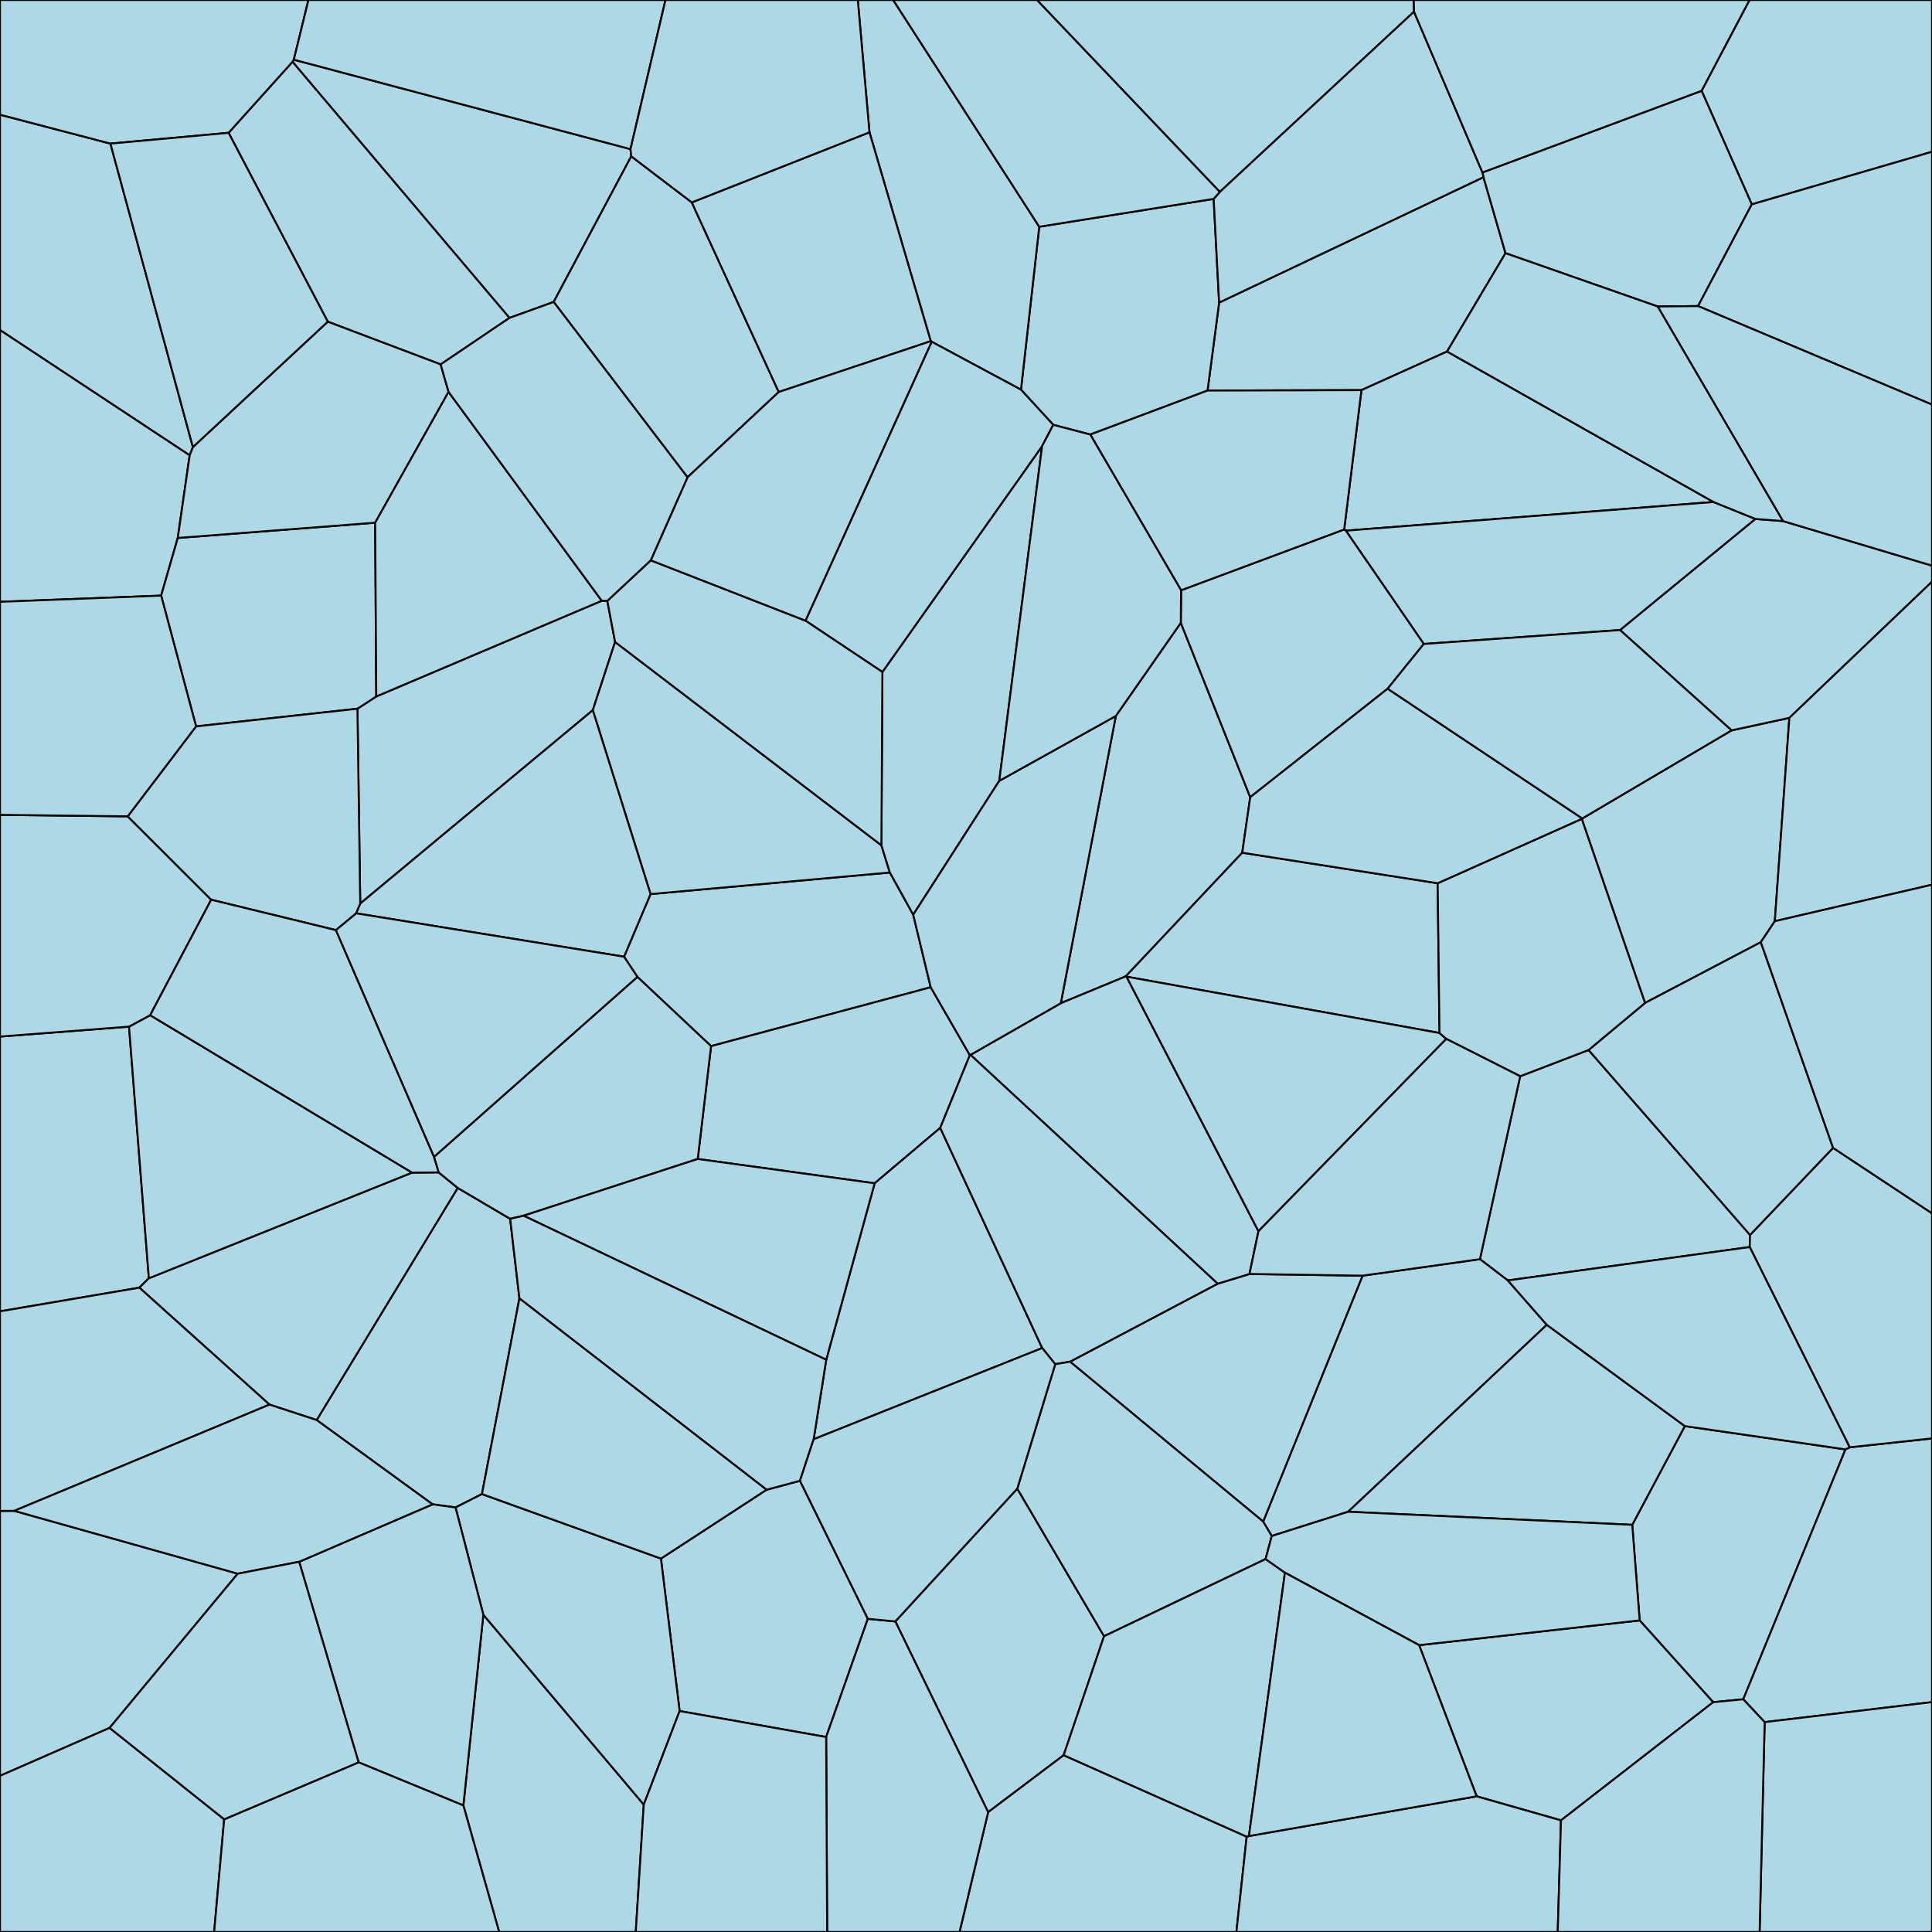 <svg xmlns = "http://www.w3.org/2000/svg" width = "1000" height = "1000">
<g>
<polygon points = "223.898, 778.641 235.781, 780.265 249.459, 773.327 268.847, 672.062 264.065, 630.859 236.919, 614.866 163.901, 735.006 "
fill = "lightblue" stroke = "black"/>
</g>
<g>
<polygon points = "472.690, 473.449 460.586, 451.604 336.721, 462.772 323.005, 495.196 329.907, 505.636 368.043, 541.479 481.740, 511.006 "
fill = "lightblue" stroke = "black"/>
</g>
<g>
<polygon points = "902.310, 879.543 955.219, 750.200 872.072, 738.146 844.849, 789.236 848.689, 838.723 886.733, 881.055 "
fill = "lightblue" stroke = "black"/>
</g>
<g>
<polygon points = "734.534, 851.526 764.319, 929.783 807.961, 942.222 886.733, 881.055 848.689, 838.723 "
fill = "lightblue" stroke = "black"/>
</g>
<g>
<polygon points = "72.131, 666.496 77.048, 661.626 66.783, 531.378 0.000, 536.532 0.000, 678.751 "
fill = "lightblue" stroke = "black"/>
</g>
<g>
<polygon points = "227.029, 606.824 213.288, 606.941 77.048, 661.626 72.131, 666.496 139.484, 727.021 163.901, 735.006 236.919, 614.866 "
fill = "lightblue" stroke = "black"/>
</g>
<g>
<polygon points = "427.611, 899.073 449.200, 837.901 414.065, 766.438 396.765, 771.091 342.093, 806.722 351.775, 885.635 "
fill = "lightblue" stroke = "black"/>
</g>
<g>
<polygon points = "631.019, 156.619 625.025, 202.154 704.678, 201.932 749.002, 181.942 779.250, 131.053 767.845, 91.709 "
fill = "lightblue" stroke = "black"/>
</g>
<g>
<polygon points = "314.349, 311.001 311.467, 310.948 194.758, 360.486 185.010, 366.830 186.456, 467.694 306.836, 367.595 318.373, 332.287 "
fill = "lightblue" stroke = "black"/>
</g>
<g>
<polygon points = "57.160, 74.324 0.000, 59.369 0.000, 170.842 98.171, 235.695 99.844, 231.407 "
fill = "lightblue" stroke = "black"/>
</g>
<g>
<polygon points = "452.721, 612.467 486.667, 583.788 501.996, 546.150 481.740, 511.006 368.043, 541.479 361.145, 599.885 "
fill = "lightblue" stroke = "black"/>
</g>
<g>
<polygon points = "271.005, 629.243 361.145, 599.885 368.043, 541.479 329.907, 505.636 224.603, 598.813 227.029, 606.824 236.919, 614.866 264.065, 630.859 "
fill = "lightblue" stroke = "black"/>
</g>
<g>
<polygon points = "56.730, 894.356 123.053, 814.538 7.378, 782.010 0.000, 782.041 0.000, 919.170 "
fill = "lightblue" stroke = "black"/>
</g>
<g>
<polygon points = "456.210, 437.531 318.373, 332.287 306.836, 367.595 336.721, 462.772 460.586, 451.604 "
fill = "lightblue" stroke = "black"/>
</g>
<g>
<polygon points = "463.421, 839.246 511.459, 937.977 550.546, 908.489 571.463, 846.900 526.543, 770.506 "
fill = "lightblue" stroke = "black"/>
</g>
<g>
<polygon points = "905.651, 645.464 905.820, 639.205 822.239, 543.482 786.850, 557.054 766.013, 651.745 780.447, 662.755 "
fill = "lightblue" stroke = "black"/>
</g>
<g>
<polygon points = "957.391, 749.118 955.219, 750.200 902.310, 879.543 913.384, 891.375 1000.000, 880.999 1000.000, 744.525 "
fill = "lightblue" stroke = "black"/>
</g>
<g>
<polygon points = "577.548, 370.587 549.072, 519.255 582.683, 505.371 642.986, 441.369 647.113, 412.629 611.185, 322.359 "
fill = "lightblue" stroke = "black"/>
</g>
<g>
<polygon points = "948.792, 594.126 905.820, 639.205 905.651, 645.464 957.391, 749.118 1000.000, 744.525 1000.000, 627.998 "
fill = "lightblue" stroke = "black"/>
</g>
<g>
<polygon points = "306.836, 367.595 186.456, 467.694 184.290, 472.724 323.005, 495.196 336.721, 462.772 "
fill = "lightblue" stroke = "black"/>
</g>
<g>
<polygon points = "326.348, 77.195 152.079, 30.895 151.390, 31.982 263.686, 164.554 286.583, 156.298 326.738, 80.910 "
fill = "lightblue" stroke = "black"/>
</g>
<g>
<polygon points = "77.733, 525.465 66.783, 531.378 77.048, 661.626 213.288, 606.941 "
fill = "lightblue" stroke = "black"/>
</g>
<g>
<polygon points = "628.186, 102.946 537.911, 117.360 528.458, 201.703 545.160, 219.898 564.327, 224.909 625.025, 202.154 631.019, 156.619 "
fill = "lightblue" stroke = "black"/>
</g>
<g>
<polygon points = "880.739, 47.000 906.712, 105.783 1000.000, 78.562 1000.000, 0.000 905.534, 0.000 "
fill = "lightblue" stroke = "black"/>
</g>
<g>
<polygon points = "745.075, 534.678 744.138, 457.164 642.986, 441.369 582.683, 505.371 583.085, 505.527 "
fill = "lightblue" stroke = "black"/>
</g>
<g>
<polygon points = "658.251, 795.025 697.787, 782.482 800.621, 685.733 780.447, 662.755 766.013, 651.745 705.254, 660.291 653.804, 787.576 "
fill = "lightblue" stroke = "black"/>
</g>
<g>
<polygon points = "653.804, 787.576 705.254, 660.291 646.736, 659.409 630.257, 664.438 553.854, 704.802 "
fill = "lightblue" stroke = "black"/>
</g>
<g>
<polygon points = "913.384, 891.375 910.770, 1000.000 1000.000, 1000.000 1000.000, 880.999 "
fill = "lightblue" stroke = "black"/>
</g>
<g>
<polygon points = "645.283, 950.660 550.546, 908.489 511.459, 937.977 496.656, 1000.000 639.950, 1000.000 "
fill = "lightblue" stroke = "black"/>
</g>
<g>
<polygon points = "767.314, 89.274 767.845, 91.709 779.250, 131.053 858.000, 158.634 878.918, 158.424 906.712, 105.783 880.739, 47.000 "
fill = "lightblue" stroke = "black"/>
</g>
<g>
<polygon points = "631.371, 99.349 731.893, 6.059 731.751, 0.000 536.704, 0.000 "
fill = "lightblue" stroke = "black"/>
</g>
<g>
<polygon points = "695.743, 274.042 696.612, 274.680 886.895, 259.829 749.002, 181.942 704.678, 201.932 "
fill = "lightblue" stroke = "black"/>
</g>
<g>
<polygon points = "918.644, 476.809 926.170, 371.558 896.249, 378.044 818.984, 423.635 818.705, 423.854 851.457, 519.133 911.401, 487.670 "
fill = "lightblue" stroke = "black"/>
</g>
<g>
<polygon points = "83.414, 308.285 92.014, 278.443 98.171, 235.695 0.000, 170.842 0.000, 311.499 "
fill = "lightblue" stroke = "black"/>
</g>
<g>
<polygon points = "450.037, 68.468 481.750, 176.587 482.222, 176.887 528.458, 201.703 537.911, 117.360 462.310, 0.000 443.996, 0.000 "
fill = "lightblue" stroke = "black"/>
</g>
<g>
<polygon points = "922.848, 269.701 908.561, 268.603 838.516, 326.104 896.249, 378.044 926.170, 371.558 1000.000, 301.089 1000.000, 292.772 "
fill = "lightblue" stroke = "black"/>
</g>
<g>
<polygon points = "333.216, 934.056 250.182, 835.788 239.835, 934.483 258.371, 1000.000 329.072, 1000.000 "
fill = "lightblue" stroke = "black"/>
</g>
<g>
<polygon points = "118.313, 68.747 169.650, 166.507 228.089, 188.616 263.686, 164.554 151.390, 31.982 "
fill = "lightblue" stroke = "black"/>
</g>
<g>
<polygon points = "906.712, 105.783 878.918, 158.424 1000.000, 209.429 1000.000, 78.562 "
fill = "lightblue" stroke = "black"/>
</g>
<g>
<polygon points = "194.184, 270.552 92.014, 278.443 83.414, 308.285 101.486, 375.985 185.010, 366.830 194.758, 360.486 "
fill = "lightblue" stroke = "black"/>
</g>
<g>
<polygon points = "0.000, 59.369 57.160, 74.324 118.313, 68.747 151.390, 31.982 152.079, 30.895 159.644, 0.000 0.000, 0.000 "
fill = "lightblue" stroke = "black"/>
</g>
<g>
<polygon points = "173.801, 481.420 224.603, 598.813 329.907, 505.636 323.005, 495.196 184.290, 472.724 "
fill = "lightblue" stroke = "black"/>
</g>
<g>
<polygon points = "427.653, 703.807 421.148, 744.950 539.438, 697.746 486.667, 583.788 452.721, 612.467 "
fill = "lightblue" stroke = "black"/>
</g>
<g>
<polygon points = "807.961, 942.222 764.319, 929.783 646.447, 950.318 645.283, 950.660 639.950, 1000.000 806.281, 1000.000 "
fill = "lightblue" stroke = "black"/>
</g>
<g>
<polygon points = "232.182, 202.849 228.089, 188.616 169.650, 166.507 99.844, 231.407 98.171, 235.695 92.014, 278.443 194.184, 270.552 "
fill = "lightblue" stroke = "black"/>
</g>
<g>
<polygon points = "878.918, 158.424 858.000, 158.634 922.848, 269.701 1000.000, 292.772 1000.000, 209.429 "
fill = "lightblue" stroke = "black"/>
</g>
<g>
<polygon points = "736.942, 333.320 838.516, 326.104 908.561, 268.603 886.895, 259.829 696.612, 274.680 "
fill = "lightblue" stroke = "black"/>
</g>
<g>
<polygon points = "355.849, 247.058 403.078, 202.903 358.068, 104.763 326.738, 80.910 286.583, 156.298 "
fill = "lightblue" stroke = "black"/>
</g>
<g>
<polygon points = "913.384, 891.375 902.310, 879.543 886.733, 881.055 807.961, 942.222 806.281, 1000.000 910.770, 1000.000 "
fill = "lightblue" stroke = "black"/>
</g>
<g>
<polygon points = "77.733, 525.465 109.313, 465.699 66.101, 422.535 0.000, 421.767 0.000, 536.532 66.783, 531.378 "
fill = "lightblue" stroke = "black"/>
</g>
<g>
<polygon points = "630.257, 664.438 646.736, 659.409 651.377, 637.282 583.085, 505.527 582.683, 505.371 549.072, 519.255 502.328, 546.002 "
fill = "lightblue" stroke = "black"/>
</g>
<g>
<polygon points = "511.459, 937.977 463.421, 839.246 449.200, 837.901 427.611, 899.073 428.141, 1000.000 496.656, 1000.000 "
fill = "lightblue" stroke = "black"/>
</g>
<g>
<polygon points = "427.653, 703.807 452.721, 612.467 361.145, 599.885 271.005, 629.243 "
fill = "lightblue" stroke = "black"/>
</g>
<g>
<polygon points = "539.379, 230.935 456.726, 347.823 456.210, 437.531 460.586, 451.604 472.690, 473.449 517.223, 404.161 "
fill = "lightblue" stroke = "black"/>
</g>
<g>
<polygon points = "718.237, 356.474 736.942, 333.320 696.612, 274.680 695.743, 274.042 611.317, 305.526 611.185, 322.359 647.113, 412.629 "
fill = "lightblue" stroke = "black"/>
</g>
<g>
<polygon points = "502.328, 546.002 549.072, 519.255 577.548, 370.587 517.223, 404.161 472.690, 473.449 481.740, 511.006 501.996, 546.150 "
fill = "lightblue" stroke = "black"/>
</g>
<g>
<polygon points = "250.182, 835.788 333.216, 934.056 351.775, 885.635 342.093, 806.722 249.459, 773.327 235.781, 780.265 "
fill = "lightblue" stroke = "black"/>
</g>
<g>
<polygon points = "800.621, 685.733 697.787, 782.482 844.849, 789.236 872.072, 738.146 "
fill = "lightblue" stroke = "black"/>
</g>
<g>
<polygon points = "7.378, 782.010 139.484, 727.021 72.131, 666.496 0.000, 678.751 0.000, 782.041 "
fill = "lightblue" stroke = "black"/>
</g>
<g>
<polygon points = "152.079, 30.895 326.348, 77.195 344.445, 0.000 159.644, 0.000 "
fill = "lightblue" stroke = "black"/>
</g>
<g>
<polygon points = "539.438, 697.746 546.187, 706.098 553.854, 704.802 630.257, 664.438 502.328, 546.002 501.996, 546.150 486.667, 583.788 "
fill = "lightblue" stroke = "black"/>
</g>
<g>
<polygon points = "546.187, 706.098 526.543, 770.506 571.463, 846.900 655.076, 806.965 658.251, 795.025 653.804, 787.576 553.854, 704.802 "
fill = "lightblue" stroke = "black"/>
</g>
<g>
<polygon points = "731.893, 6.059 631.371, 99.349 628.186, 102.946 631.019, 156.619 767.845, 91.709 767.314, 89.274 "
fill = "lightblue" stroke = "black"/>
</g>
<g>
<polygon points = "232.182, 202.849 194.184, 270.552 194.758, 360.486 311.467, 310.948 "
fill = "lightblue" stroke = "black"/>
</g>
<g>
<polygon points = "651.377, 637.282 748.598, 537.733 745.075, 534.678 583.085, 505.527 "
fill = "lightblue" stroke = "black"/>
</g>
<g>
<polygon points = "646.447, 950.318 665.084, 814.030 655.076, 806.965 571.463, 846.900 550.546, 908.489 645.283, 950.660 "
fill = "lightblue" stroke = "black"/>
</g>
<g>
<polygon points = "911.401, 487.670 851.457, 519.133 822.239, 543.482 905.820, 639.205 948.792, 594.126 "
fill = "lightblue" stroke = "black"/>
</g>
<g>
<polygon points = "101.486, 375.985 66.101, 422.535 109.313, 465.699 173.801, 481.420 184.290, 472.724 186.456, 467.694 185.010, 366.830 "
fill = "lightblue" stroke = "black"/>
</g>
<g>
<polygon points = "427.611, 899.073 351.775, 885.635 333.216, 934.056 329.072, 1000.000 428.141, 1000.000 "
fill = "lightblue" stroke = "black"/>
</g>
<g>
<polygon points = "858.000, 158.634 779.250, 131.053 749.002, 181.942 886.895, 259.829 908.561, 268.603 922.848, 269.701 "
fill = "lightblue" stroke = "black"/>
</g>
<g>
<polygon points = "185.606, 912.185 239.835, 934.483 250.182, 835.788 235.781, 780.265 223.898, 778.641 154.850, 808.374 "
fill = "lightblue" stroke = "black"/>
</g>
<g>
<polygon points = "611.317, 305.526 695.743, 274.042 704.678, 201.932 625.025, 202.154 564.327, 224.909 "
fill = "lightblue" stroke = "black"/>
</g>
<g>
<polygon points = "116.029, 941.670 56.730, 894.356 0.000, 919.170 0.000, 1000.000 110.848, 1000.000 "
fill = "lightblue" stroke = "black"/>
</g>
<g>
<polygon points = "905.651, 645.464 780.447, 662.755 800.621, 685.733 872.072, 738.146 955.219, 750.200 957.391, 749.118 "
fill = "lightblue" stroke = "black"/>
</g>
<g>
<polygon points = "731.893, 6.059 767.314, 89.274 880.739, 47.000 905.534, 0.000 731.751, 0.000 "
fill = "lightblue" stroke = "black"/>
</g>
<g>
<polygon points = "697.787, 782.482 658.251, 795.025 655.076, 806.965 665.084, 814.030 734.534, 851.526 848.689, 838.723 844.849, 789.236 "
fill = "lightblue" stroke = "black"/>
</g>
<g>
<polygon points = "416.918, 321.263 456.726, 347.823 539.379, 230.935 545.160, 219.898 528.458, 201.703 482.222, 176.887 "
fill = "lightblue" stroke = "black"/>
</g>
<g>
<polygon points = "101.486, 375.985 83.414, 308.285 0.000, 311.499 0.000, 421.767 66.101, 422.535 "
fill = "lightblue" stroke = "black"/>
</g>
<g>
<polygon points = "456.726, 347.823 416.918, 321.263 336.826, 290.023 314.349, 311.001 318.373, 332.287 456.210, 437.531 "
fill = "lightblue" stroke = "black"/>
</g>
<g>
<polygon points = "851.457, 519.133 818.705, 423.854 744.138, 457.164 745.075, 534.678 748.598, 537.733 786.850, 557.054 822.239, 543.482 "
fill = "lightblue" stroke = "black"/>
</g>
<g>
<polygon points = "239.835, 934.483 185.606, 912.185 116.029, 941.670 110.848, 1000.000 258.371, 1000.000 "
fill = "lightblue" stroke = "black"/>
</g>
<g>
<polygon points = "358.068, 104.763 403.078, 202.903 481.750, 176.587 450.037, 68.468 "
fill = "lightblue" stroke = "black"/>
</g>
<g>
<polygon points = "396.765, 771.091 414.065, 766.438 421.148, 744.950 427.653, 703.807 271.005, 629.243 264.065, 630.859 268.847, 672.062 "
fill = "lightblue" stroke = "black"/>
</g>
<g>
<polygon points = "539.379, 230.935 517.223, 404.161 577.548, 370.587 611.185, 322.359 611.317, 305.526 564.327, 224.909 545.160, 219.898 "
fill = "lightblue" stroke = "black"/>
</g>
<g>
<polygon points = "342.093, 806.722 396.765, 771.091 268.847, 672.062 249.459, 773.327 "
fill = "lightblue" stroke = "black"/>
</g>
<g>
<polygon points = "336.826, 290.023 416.918, 321.263 482.222, 176.887 481.750, 176.587 403.078, 202.903 355.849, 247.058 "
fill = "lightblue" stroke = "black"/>
</g>
<g>
<polygon points = "7.378, 782.010 123.053, 814.538 154.850, 808.374 223.898, 778.641 163.901, 735.006 139.484, 727.021 "
fill = "lightblue" stroke = "black"/>
</g>
<g>
<polygon points = "224.603, 598.813 173.801, 481.420 109.313, 465.699 77.733, 525.465 213.288, 606.941 227.029, 606.824 "
fill = "lightblue" stroke = "black"/>
</g>
<g>
<polygon points = "926.170, 371.558 918.644, 476.809 1000.000, 457.926 1000.000, 301.089 "
fill = "lightblue" stroke = "black"/>
</g>
<g>
<polygon points = "537.911, 117.360 628.186, 102.946 631.371, 99.349 536.704, 0.000 462.310, 0.000 "
fill = "lightblue" stroke = "black"/>
</g>
<g>
<polygon points = "818.705, 423.854 818.984, 423.635 718.237, 356.474 647.113, 412.629 642.986, 441.369 744.138, 457.164 "
fill = "lightblue" stroke = "black"/>
</g>
<g>
<polygon points = "546.187, 706.098 539.438, 697.746 421.148, 744.950 414.065, 766.438 449.200, 837.901 463.421, 839.246 526.543, 770.506 "
fill = "lightblue" stroke = "black"/>
</g>
<g>
<polygon points = "185.606, 912.185 154.850, 808.374 123.053, 814.538 56.730, 894.356 116.029, 941.670 "
fill = "lightblue" stroke = "black"/>
</g>
<g>
<polygon points = "918.644, 476.809 911.401, 487.670 948.792, 594.126 1000.000, 627.998 1000.000, 457.926 "
fill = "lightblue" stroke = "black"/>
</g>
<g>
<polygon points = "336.826, 290.023 355.849, 247.058 286.583, 156.298 263.686, 164.554 228.089, 188.616 232.182, 202.849 311.467, 310.948 314.349, 311.001 "
fill = "lightblue" stroke = "black"/>
</g>
<g>
<polygon points = "665.084, 814.030 646.447, 950.318 764.319, 929.783 734.534, 851.526 "
fill = "lightblue" stroke = "black"/>
</g>
<g>
<polygon points = "748.598, 537.733 651.377, 637.282 646.736, 659.409 705.254, 660.291 766.013, 651.745 786.850, 557.054 "
fill = "lightblue" stroke = "black"/>
</g>
<g>
<polygon points = "838.516, 326.104 736.942, 333.320 718.237, 356.474 818.984, 423.635 896.249, 378.044 "
fill = "lightblue" stroke = "black"/>
</g>
<g>
<polygon points = "57.160, 74.324 99.844, 231.407 169.650, 166.507 118.313, 68.747 "
fill = "lightblue" stroke = "black"/>
</g>
<g>
<polygon points = "326.348, 77.195 326.738, 80.910 358.068, 104.763 450.037, 68.468 443.996, 0.000 344.445, 0.000 "
fill = "lightblue" stroke = "black"/>
</g>
</svg>
